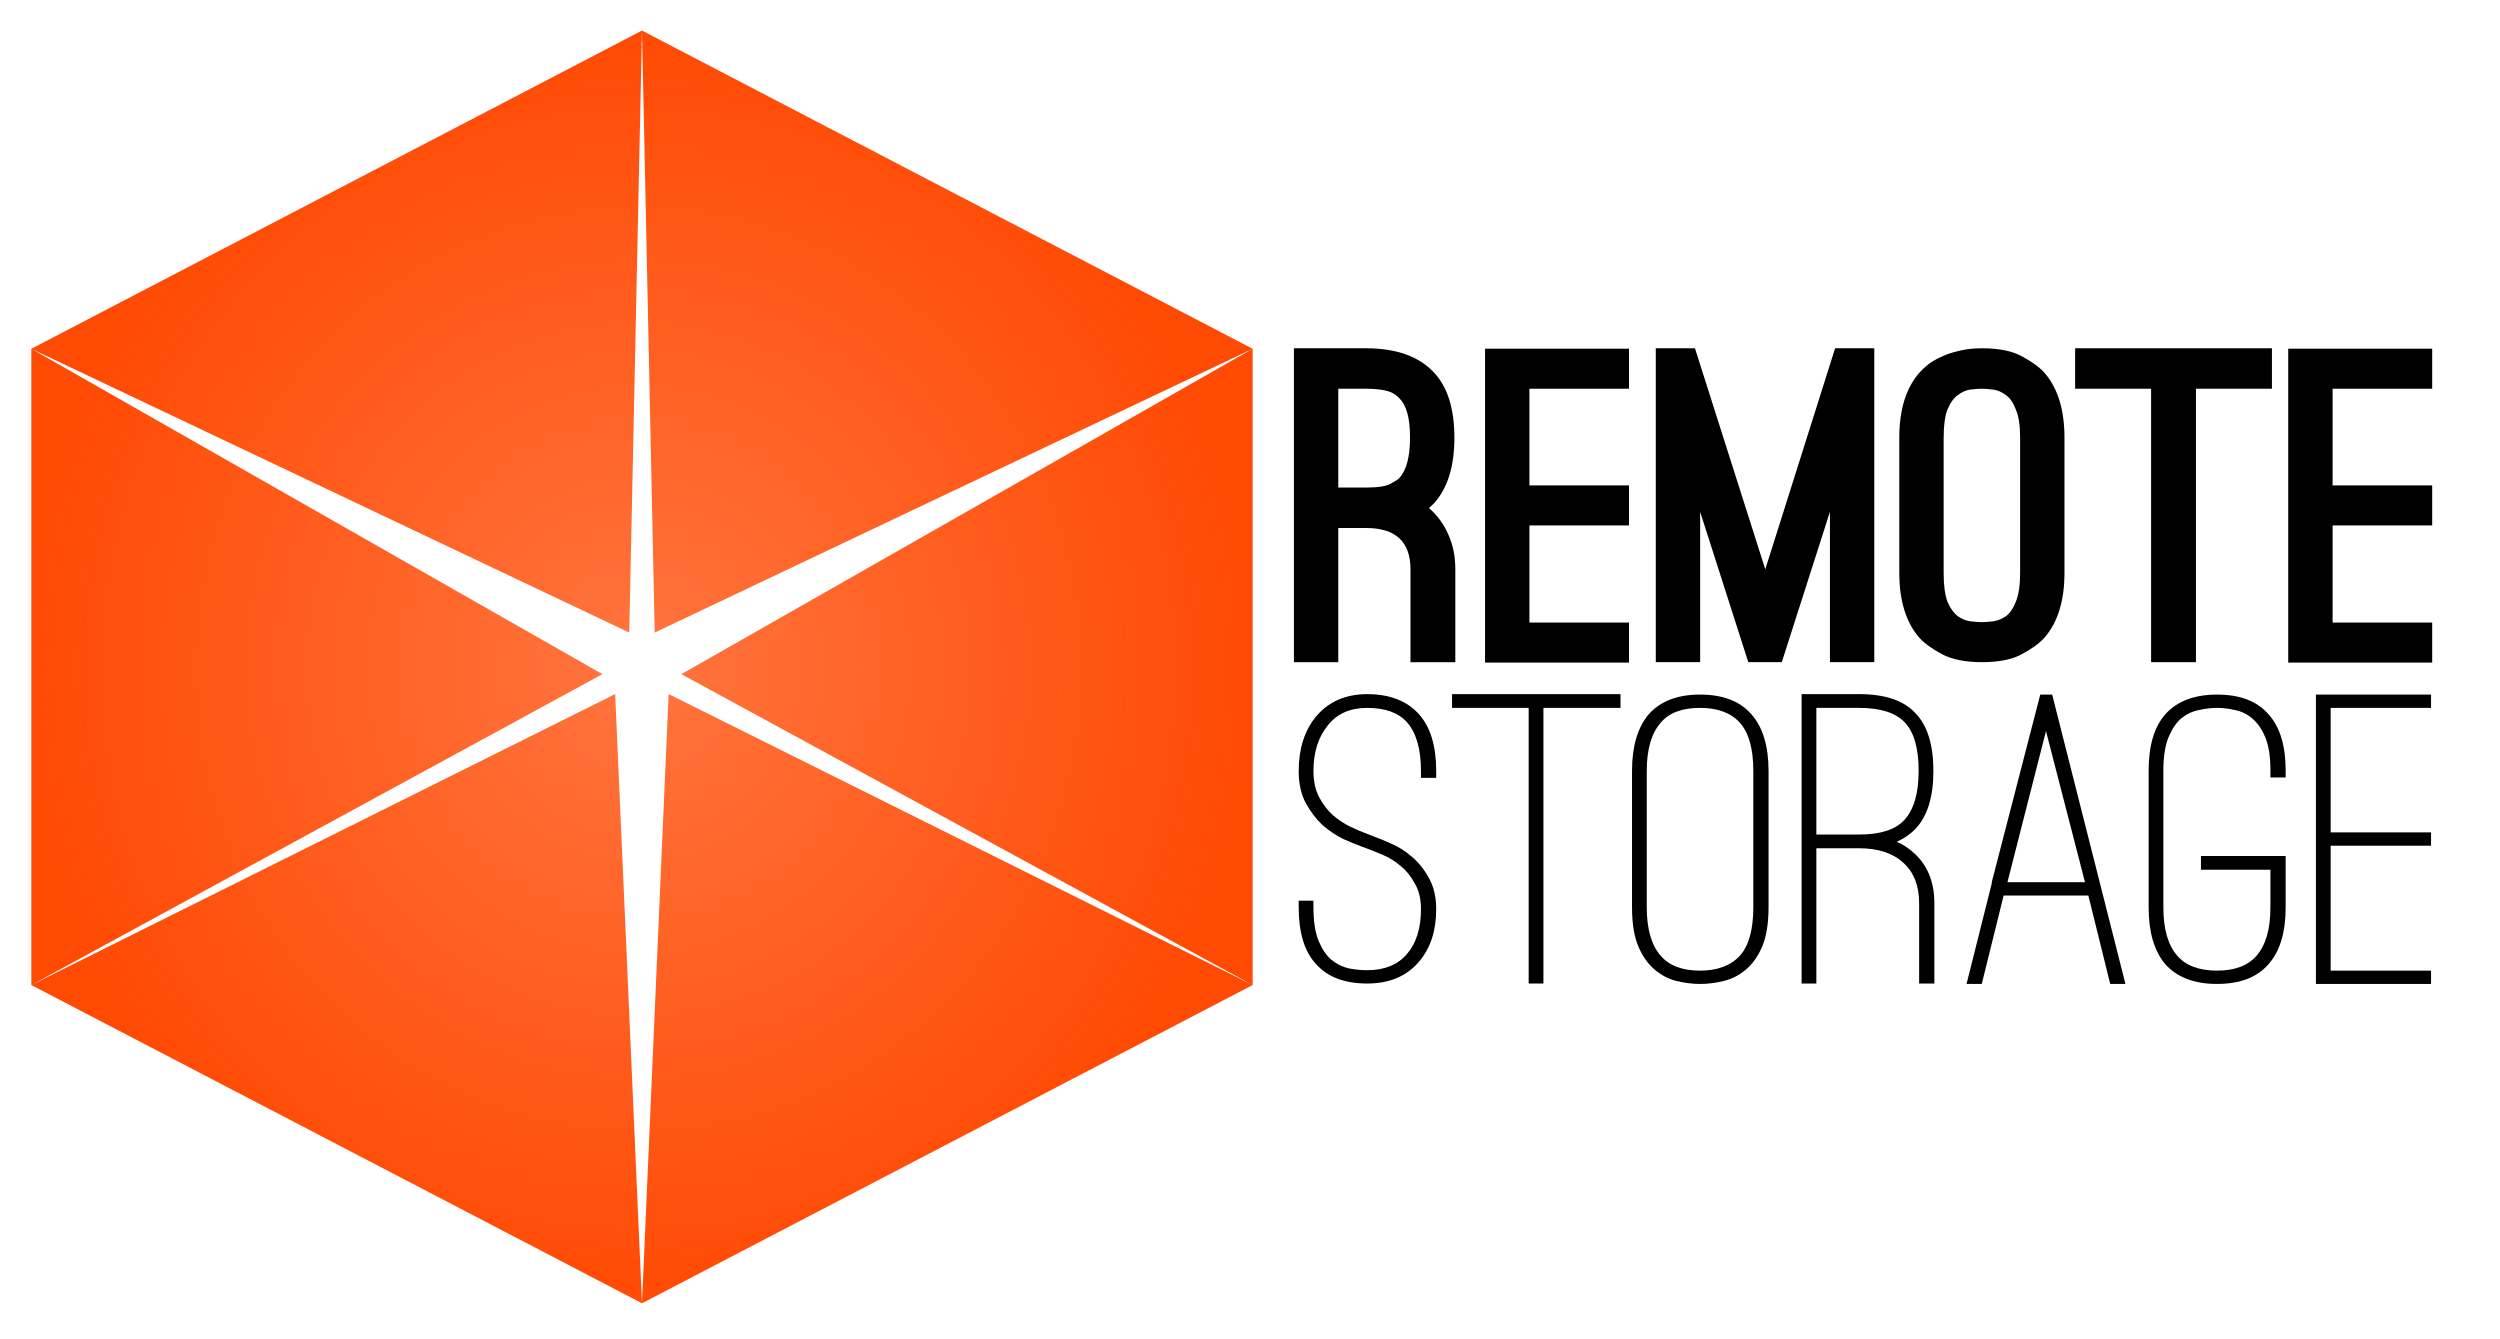 <?xml version="1.0" encoding="UTF-8" standalone="no"?>
<!-- Created with Inkscape (http://www.inkscape.org/) -->

<svg
   xmlns:dc="http://purl.org/dc/elements/1.1/"
   xmlns:cc="http://creativecommons.org/ns#"
   xmlns:rdf="http://www.w3.org/1999/02/22-rdf-syntax-ns#"
   xmlns:svg="http://www.w3.org/2000/svg"
   xmlns="http://www.w3.org/2000/svg"
   xmlns:xlink="http://www.w3.org/1999/xlink"
   xmlns:sodipodi="http://sodipodi.sourceforge.net/DTD/sodipodi-0.dtd"
   xmlns:inkscape="http://www.inkscape.org/namespaces/inkscape"
   width="113.9"
   height="61"
   id="svg2"
   version="1.1"
   inkscape:version="0.48.4 r9939"
   sodipodi:docname="remotestoragejs_logo.svg"
   inkscape:export-filename="/home/user/remoteStorage.png"
   inkscape:export-xdpi="90"
   inkscape:export-ydpi="90">
  <defs
     id="defs4">
    <linearGradient
       id="linearGradient4033">
      <stop
         style="stop-color:#e221b7;stop-opacity:0.746;"
         offset="0"
         id="stop4035" />
      <stop
         style="stop-color:#e221b7;stop-opacity:1;"
         offset="1"
         id="stop4037" />
    </linearGradient>
    <linearGradient
       id="linearGradient4575">
      <stop
         id="stop4577"
         offset="0"
         style="stop-color:#000000;stop-opacity:0.738;" />
      <stop
         id="stop4579"
         offset="1"
         style="stop-color:#000000;stop-opacity:1;" />
    </linearGradient>
    <linearGradient
       id="linearGradient4084">
      <stop
         style="stop-color:#75dd26;stop-opacity:0.831;"
         offset="0"
         id="stop4086" />
      <stop
         style="stop-color:#75dd26;stop-opacity:1;"
         offset="1"
         id="stop4088" />
    </linearGradient>
    <linearGradient
       id="linearGradient4044">
      <stop
         id="stop4046"
         offset="0"
         style="stop-color:#219be2;stop-opacity:0.831;" />
      <stop
         id="stop4048"
         offset="1"
         style="stop-color:#219be2;stop-opacity:1;" />
    </linearGradient>
    <linearGradient
       id="linearGradient3833">
      <stop
         style="stop-color:#ff9100;stop-opacity:1;"
         offset="0"
         id="stop3835" />
      <stop
         style="stop-color:#c46f00;stop-opacity:1;"
         offset="1"
         id="stop3837" />
    </linearGradient>
    <inkscape:perspective
       sodipodi:type="inkscape:persp3d"
       inkscape:vp_x="0 : 526.18109 : 1"
       inkscape:vp_y="0 : 1000 : 0"
       inkscape:vp_z="744.09448 : 526.18109 : 1"
       inkscape:persp3d-origin="372.04724 : 350.78739 : 1"
       id="perspective2985" />
    <linearGradient
       id="linearGradient3833-1">
      <stop
         style="stop-color:#ff9100;stop-opacity:1;"
         offset="0"
         id="stop3835-7" />
      <stop
         style="stop-color:#c46f00;stop-opacity:1;"
         offset="1"
         id="stop3837-7" />
    </linearGradient>
    <linearGradient
       y2="0"
       x2="128"
       y1="128"
       x1="128"
       gradientUnits="userSpaceOnUse"
       id="linearGradient3890"
       xlink:href="#linearGradient3833-1"
       inkscape:collect="always" />
    <linearGradient
       inkscape:collect="always"
       xlink:href="#linearGradient3833-1-4"
       id="linearGradient3839-0-2"
       x1="128"
       y1="128"
       x2="128"
       y2="0"
       gradientUnits="userSpaceOnUse" />
    <linearGradient
       id="linearGradient3833-1-4">
      <stop
         style="stop-color:#ff4a04;stop-opacity:0.762;"
         offset="0"
         id="stop3835-7-8" />
      <stop
         style="stop-color:#ff4a04;stop-opacity:1;"
         offset="1"
         id="stop3837-7-0" />
    </linearGradient>
    <linearGradient
       inkscape:collect="always"
       xlink:href="#linearGradient3833-1-7"
       id="linearGradient3839-0-8"
       x1="139.636"
       y1="112"
       x2="139.636"
       y2="32"
       gradientUnits="userSpaceOnUse"
       gradientTransform="matrix(0.688,0,0,1,32,796.362)" />
    <linearGradient
       id="linearGradient3833-1-7">
      <stop
         style="stop-color:#ff9100;stop-opacity:1;"
         offset="0"
         id="stop3835-7-3" />
      <stop
         style="stop-color:#c46f00;stop-opacity:1;"
         offset="1"
         id="stop3837-7-2" />
    </linearGradient>
    <linearGradient
       inkscape:collect="always"
       xlink:href="#linearGradient3833-1-4-2"
       id="linearGradient3839-0-3"
       x1="139.636"
       y1="128"
       x2="139.636"
       y2="1.1368684e-13"
       gradientUnits="userSpaceOnUse"
       gradientTransform="matrix(0.688,0,0,1,32,796.362)" />
    <linearGradient
       id="linearGradient3833-1-4-2">
      <stop
         style="stop-color:#ff9304;stop-opacity:0.831;"
         offset="0"
         id="stop3835-7-8-1" />
      <stop
         style="stop-color:#ff9304;stop-opacity:1;"
         offset="1"
         id="stop3837-7-0-0" />
    </linearGradient>
    <linearGradient
       y2="-0.995"
       x2="140.472"
       y1="128"
       x1="139.636"
       gradientTransform="matrix(-0.344,-0.595,0.866,-0.5,65.149,1071.501)"
       gradientUnits="userSpaceOnUse"
       id="linearGradient4025-5"
       xlink:href="#linearGradient4044-3"
       inkscape:collect="always" />
    <linearGradient
       id="linearGradient4044-3">
      <stop
         id="stop4046-4"
         offset="0"
         style="stop-color:#048bff;stop-opacity:0.831;" />
      <stop
         id="stop4048-7"
         offset="1"
         style="stop-color:#048bff;stop-opacity:1;" />
    </linearGradient>
    <linearGradient
       inkscape:collect="always"
       xlink:href="#linearGradient3833-1-4-5"
       id="linearGradient3839-0-89"
       x1="139.636"
       y1="128"
       x2="139.636"
       y2="1.1368684e-13"
       gradientUnits="userSpaceOnUse"
       gradientTransform="matrix(0.688,0,0,1,32,796.362)" />
    <linearGradient
       id="linearGradient3833-1-4-5">
      <stop
         style="stop-color:#ff4a04;stop-opacity:0.831;"
         offset="0"
         id="stop3835-7-8-2" />
      <stop
         style="stop-color:#ff4a04;stop-opacity:1;"
         offset="1"
         id="stop3837-7-0-2" />
    </linearGradient>
    <linearGradient
       id="linearGradient4044-9">
      <stop
         id="stop4046-3"
         offset="0"
         style="stop-color:#219be2;stop-opacity:0.831;" />
      <stop
         id="stop4048-8"
         offset="1"
         style="stop-color:#219be2;stop-opacity:1;" />
    </linearGradient>
    <linearGradient
       id="linearGradient4084-7">
      <stop
         style="stop-color:#75dd26;stop-opacity:0.831;"
         offset="0"
         id="stop4086-6" />
      <stop
         style="stop-color:#75dd26;stop-opacity:1;"
         offset="1"
         id="stop4088-5" />
    </linearGradient>
    <linearGradient
       inkscape:collect="always"
       xlink:href="#linearGradient3833-1-4-5"
       id="linearGradient4159"
       gradientUnits="userSpaceOnUse"
       gradientTransform="matrix(-0.688,0,0,-1,224,1020.362)"
       x1="139.636"
       y1="128"
       x2="139.636"
       y2="1.1368684e-13" />
    <linearGradient
       inkscape:collect="always"
       xlink:href="#linearGradient4044-9"
       id="linearGradient4161"
       gradientUnits="userSpaceOnUse"
       gradientTransform="matrix(0.344,0.595,-0.866,0.5,190.851,745.224)"
       x1="139.636"
       y1="128"
       x2="140.472"
       y2="-0.995" />
    <linearGradient
       inkscape:collect="always"
       xlink:href="#linearGradient4084-7"
       id="linearGradient4163"
       gradientUnits="userSpaceOnUse"
       gradientTransform="matrix(-0.344,0.595,0.866,0.5,65.149,745.224)"
       x1="139.636"
       y1="128"
       x2="140.472"
       y2="-0.995" />
    <linearGradient
       inkscape:collect="always"
       xlink:href="#linearGradient3833-1-4"
       id="linearGradient4170"
       gradientUnits="userSpaceOnUse"
       gradientTransform="matrix(0.688,0,0,1,32,796.362)"
       x1="139.636"
       y1="128"
       x2="139.636"
       y2="1.1368684e-13" />
    <linearGradient
       inkscape:collect="always"
       xlink:href="#linearGradient4044"
       id="linearGradient4172"
       gradientUnits="userSpaceOnUse"
       gradientTransform="matrix(-0.344,-0.595,0.866,-0.5,65.149,1071.501)"
       x1="139.636"
       y1="128"
       x2="140.472"
       y2="-0.995" />
    <linearGradient
       inkscape:collect="always"
       xlink:href="#linearGradient4084"
       id="linearGradient4174"
       gradientUnits="userSpaceOnUse"
       gradientTransform="matrix(0.344,-0.595,-0.866,-0.5,190.851,1071.501)"
       x1="139.636"
       y1="128"
       x2="140.472"
       y2="-0.995" />
    <linearGradient
       id="linearGradient3833-1-4-4">
      <stop
         style="stop-color:#ff4a04;stop-opacity:0.831;"
         offset="0"
         id="stop3835-7-8-5" />
      <stop
         style="stop-color:#ff4a04;stop-opacity:1;"
         offset="1"
         id="stop3837-7-0-7" />
    </linearGradient>
    <linearGradient
       id="linearGradient4044-2">
      <stop
         id="stop4046-7"
         offset="0"
         style="stop-color:#219be2;stop-opacity:0.831;" />
      <stop
         id="stop4048-4"
         offset="1"
         style="stop-color:#219be2;stop-opacity:1;" />
    </linearGradient>
    <linearGradient
       inkscape:collect="always"
       xlink:href="#linearGradient4084-6"
       id="linearGradient4174-2"
       gradientUnits="userSpaceOnUse"
       gradientTransform="matrix(0.344,-0.595,-0.866,-0.5,190.851,1071.501)"
       x1="139.636"
       y1="128"
       x2="140.472"
       y2="-0.995" />
    <linearGradient
       id="linearGradient4084-6">
      <stop
         style="stop-color:#75dd26;stop-opacity:0.831;"
         offset="0"
         id="stop4086-0" />
      <stop
         style="stop-color:#75dd26;stop-opacity:1;"
         offset="1"
         id="stop4088-9" />
    </linearGradient>
    <linearGradient
       inkscape:collect="always"
       xlink:href="#linearGradient3833-1-4-4-5"
       id="linearGradient4253-9"
       gradientUnits="userSpaceOnUse"
       gradientTransform="matrix(0.688,0,0,1,176,828.362)"
       x1="139.636"
       y1="128"
       x2="139.636"
       y2="1.1368684e-13" />
    <linearGradient
       id="linearGradient3833-1-4-4-5">
      <stop
         style="stop-color:#ff4a04;stop-opacity:0.831;"
         offset="0"
         id="stop3835-7-8-5-2" />
      <stop
         style="stop-color:#ff4a04;stop-opacity:1;"
         offset="1"
         id="stop3837-7-0-7-4" />
    </linearGradient>
    <linearGradient
       inkscape:collect="always"
       xlink:href="#linearGradient4044-2-9"
       id="linearGradient4255-7"
       gradientUnits="userSpaceOnUse"
       gradientTransform="matrix(-0.344,-0.595,0.866,-0.5,209.149,1103.501)"
       x1="139.636"
       y1="128"
       x2="140.472"
       y2="-0.995" />
    <linearGradient
       id="linearGradient4044-2-9">
      <stop
         id="stop4046-7-7"
         offset="0"
         style="stop-color:#219be2;stop-opacity:0.831;" />
      <stop
         id="stop4048-4-5"
         offset="1"
         style="stop-color:#219be2;stop-opacity:1;" />
    </linearGradient>
    <linearGradient
       inkscape:collect="always"
       xlink:href="#linearGradient4084-6-5"
       id="linearGradient4257-4"
       gradientUnits="userSpaceOnUse"
       gradientTransform="matrix(0.344,-0.595,-0.866,-0.5,334.851,1103.501)"
       x1="139.636"
       y1="128"
       x2="140.472"
       y2="-0.995" />
    <linearGradient
       id="linearGradient4084-6-5">
      <stop
         style="stop-color:#75dd26;stop-opacity:0.831;"
         offset="0"
         id="stop4086-0-9" />
      <stop
         style="stop-color:#75dd26;stop-opacity:1;"
         offset="1"
         id="stop4088-9-3" />
    </linearGradient>
    <linearGradient
       y2="-0.995"
       x2="140.472"
       y1="128"
       x1="139.636"
       gradientTransform="matrix(0.344,-0.595,-0.866,-0.5,334.851,1103.501)"
       gradientUnits="userSpaceOnUse"
       id="linearGradient4317"
       xlink:href="#linearGradient4084-6-5"
       inkscape:collect="always" />
    <linearGradient
       inkscape:collect="always"
       xlink:href="#linearGradient3833-1-4-4"
       id="linearGradient4358"
       gradientUnits="userSpaceOnUse"
       gradientTransform="matrix(0.688,0,0,1,176,828.362)"
       x1="139.636"
       y1="128"
       x2="139.636"
       y2="1.1368684e-13" />
    <linearGradient
       inkscape:collect="always"
       xlink:href="#linearGradient4044-2"
       id="linearGradient4360"
       gradientUnits="userSpaceOnUse"
       gradientTransform="matrix(-0.344,-0.595,0.866,-0.5,209.149,1103.501)"
       x1="139.636"
       y1="128"
       x2="140.472"
       y2="-0.995" />
    <linearGradient
       inkscape:collect="always"
       xlink:href="#linearGradient4084-6"
       id="linearGradient4362"
       gradientUnits="userSpaceOnUse"
       gradientTransform="matrix(0.344,-0.595,-0.866,-0.5,334.851,1103.501)"
       x1="139.636"
       y1="128"
       x2="140.472"
       y2="-0.995" />
    <linearGradient
       inkscape:collect="always"
       xlink:href="#linearGradient3833-1-4-4-6"
       id="linearGradient4358-7"
       gradientUnits="userSpaceOnUse"
       gradientTransform="matrix(0.688,0,0,1,176,828.362)"
       x1="139.636"
       y1="128"
       x2="139.636"
       y2="1.1368684e-13" />
    <linearGradient
       id="linearGradient3833-1-4-4-6">
      <stop
         style="stop-color:#ff4a04;stop-opacity:0.831;"
         offset="0"
         id="stop3835-7-8-5-9" />
      <stop
         style="stop-color:#ff4a04;stop-opacity:1;"
         offset="1"
         id="stop3837-7-0-7-0" />
    </linearGradient>
    <linearGradient
       inkscape:collect="always"
       xlink:href="#linearGradient4044-2-8"
       id="linearGradient4360-4"
       gradientUnits="userSpaceOnUse"
       gradientTransform="matrix(-0.344,-0.595,0.866,-0.5,209.149,1103.501)"
       x1="139.636"
       y1="128"
       x2="140.472"
       y2="-0.995" />
    <linearGradient
       id="linearGradient4044-2-8">
      <stop
         id="stop4046-7-3"
         offset="0"
         style="stop-color:#219be2;stop-opacity:0.831;" />
      <stop
         id="stop4048-4-6"
         offset="1"
         style="stop-color:#219be2;stop-opacity:1;" />
    </linearGradient>
    <linearGradient
       inkscape:collect="always"
       xlink:href="#linearGradient4084-6-6"
       id="linearGradient4362-4"
       gradientUnits="userSpaceOnUse"
       gradientTransform="matrix(0.344,-0.595,-0.866,-0.5,334.851,1103.501)"
       x1="139.636"
       y1="128"
       x2="140.472"
       y2="-0.995" />
    <linearGradient
       id="linearGradient4084-6-6">
      <stop
         style="stop-color:#75dd26;stop-opacity:0.831;"
         offset="0"
         id="stop4086-0-0" />
      <stop
         style="stop-color:#75dd26;stop-opacity:1;"
         offset="1"
         id="stop4088-9-8" />
    </linearGradient>
    <linearGradient
       inkscape:collect="always"
       xlink:href="#linearGradient3833-1-4-4-5-9"
       id="linearGradient4253-9-6"
       gradientUnits="userSpaceOnUse"
       gradientTransform="matrix(0.688,0,0,1,176,828.362)"
       x1="139.636"
       y1="128"
       x2="139.636"
       y2="1.1368684e-13" />
    <linearGradient
       id="linearGradient3833-1-4-4-5-9">
      <stop
         style="stop-color:#ff4a04;stop-opacity:0.831;"
         offset="0"
         id="stop3835-7-8-5-2-7" />
      <stop
         style="stop-color:#ff4a04;stop-opacity:1;"
         offset="1"
         id="stop3837-7-0-7-4-3" />
    </linearGradient>
    <linearGradient
       inkscape:collect="always"
       xlink:href="#linearGradient4044-2-9-3"
       id="linearGradient4255-7-1"
       gradientUnits="userSpaceOnUse"
       gradientTransform="matrix(-0.344,-0.595,0.866,-0.5,209.149,1103.501)"
       x1="139.636"
       y1="128"
       x2="140.472"
       y2="-0.995" />
    <linearGradient
       id="linearGradient4044-2-9-3">
      <stop
         id="stop4046-7-7-5"
         offset="0"
         style="stop-color:#219be2;stop-opacity:0.831;" />
      <stop
         id="stop4048-4-5-3"
         offset="1"
         style="stop-color:#219be2;stop-opacity:1;" />
    </linearGradient>
    <linearGradient
       y2="-0.995"
       x2="140.472"
       y1="128"
       x1="139.636"
       gradientTransform="matrix(0.344,-0.595,-0.866,-0.5,334.851,1103.501)"
       gradientUnits="userSpaceOnUse"
       id="linearGradient4317-8"
       xlink:href="#linearGradient4084-6-5-5"
       inkscape:collect="always" />
    <linearGradient
       id="linearGradient4084-6-5-5">
      <stop
         style="stop-color:#75dd26;stop-opacity:0.831;"
         offset="0"
         id="stop4086-0-9-6" />
      <stop
         style="stop-color:#75dd26;stop-opacity:1;"
         offset="1"
         id="stop4088-9-3-3" />
    </linearGradient>
    <linearGradient
       y2="-0.995"
       x2="140.472"
       y1="128"
       x1="139.636"
       gradientTransform="matrix(0.344,-0.595,-0.866,-0.5,334.851,1103.501)"
       gradientUnits="userSpaceOnUse"
       id="linearGradient4434"
       xlink:href="#linearGradient4084-6-5-5"
       inkscape:collect="always" />
    <linearGradient
       inkscape:collect="always"
       xlink:href="#linearGradient4084-6-6"
       id="linearGradient4508"
       gradientUnits="userSpaceOnUse"
       gradientTransform="matrix(0.344,-0.595,-0.866,-0.5,702.851,1071.501)"
       x1="139.636"
       y1="128"
       x2="140.472"
       y2="-0.995" />
    <linearGradient
       inkscape:collect="always"
       xlink:href="#linearGradient4044-2-8"
       id="linearGradient4511"
       gradientUnits="userSpaceOnUse"
       gradientTransform="matrix(-0.344,-0.595,0.866,-0.5,577.149,1071.501)"
       x1="139.636"
       y1="128"
       x2="140.472"
       y2="-0.995" />
    <linearGradient
       inkscape:collect="always"
       xlink:href="#linearGradient3833-1-4-4-6"
       id="linearGradient4514"
       gradientUnits="userSpaceOnUse"
       gradientTransform="matrix(0.688,0,0,1,544,-6e-5)"
       x1="139.636"
       y1="128"
       x2="139.636"
       y2="1.1368684e-13" />
    <linearGradient
       inkscape:collect="always"
       xlink:href="#linearGradient3833-1-4-4-6"
       id="linearGradient4517"
       gradientUnits="userSpaceOnUse"
       gradientTransform="matrix(0.688,0,0,1,584,796.362)"
       x1="139.636"
       y1="128"
       x2="139.636"
       y2="1.1368684e-13" />
    <linearGradient
       inkscape:collect="always"
       xlink:href="#linearGradient4084-6-5-5"
       id="linearGradient4520"
       gradientUnits="userSpaceOnUse"
       gradientTransform="matrix(-0.344,0.595,0.866,0.5,577.149,777.224)"
       x1="139.636"
       y1="128"
       x2="140.472"
       y2="-0.995" />
    <linearGradient
       inkscape:collect="always"
       xlink:href="#linearGradient4044-2-9-3"
       id="linearGradient4523"
       gradientUnits="userSpaceOnUse"
       gradientTransform="matrix(0.344,0.595,-0.866,0.5,702.851,777.224)"
       x1="139.636"
       y1="128"
       x2="140.472"
       y2="-0.995" />
    <linearGradient
       inkscape:collect="always"
       xlink:href="#linearGradient3833-1-4-4-5-9"
       id="linearGradient4526"
       gradientUnits="userSpaceOnUse"
       gradientTransform="matrix(-0.688,0,0,-1,736,256)"
       x1="139.636"
       y1="128"
       x2="139.636"
       y2="1.1368684e-13" />
    <linearGradient
       inkscape:collect="always"
       xlink:href="#linearGradient3833-1-4-4-5-9"
       id="linearGradient4529"
       gradientUnits="userSpaceOnUse"
       gradientTransform="matrix(-0.688,0,0,-1,776,1052.362)"
       x1="139.636"
       y1="128"
       x2="139.636"
       y2="1.1368684e-13" />
    <linearGradient
       inkscape:collect="always"
       xlink:href="#linearGradient3833-1-4-4-6"
       id="linearGradient4532"
       gradientUnits="userSpaceOnUse"
       gradientTransform="matrix(0.688,0,0,1,564,796.362)"
       x1="139.636"
       y1="128"
       x2="139.636"
       y2="1.1368684e-13" />
    <linearGradient
       inkscape:collect="always"
       xlink:href="#linearGradient3833-1-4-4-5-9"
       id="linearGradient4534"
       gradientUnits="userSpaceOnUse"
       gradientTransform="matrix(-0.688,0,0,-1,756,256)"
       x1="139.636"
       y1="128"
       x2="139.636"
       y2="1.1368684e-13" />
    <radialGradient
       inkscape:collect="always"
       xlink:href="#linearGradient3833-1-4-4-5-9"
       id="radialGradient4539"
       cx="660"
       cy="128"
       fx="660"
       fy="128"
       r="112"
       gradientTransform="matrix(1,0,0,1.143,60,710.077)"
       gradientUnits="userSpaceOnUse" />
    <radialGradient
       inkscape:collect="always"
       xlink:href="#linearGradient3833-1-4-4-5-9-8"
       id="radialGradient4539-7"
       cx="660"
       cy="128"
       fx="660"
       fy="128"
       r="112"
       gradientTransform="matrix(1,0,0,1.143,-20,778.076)"
       gradientUnits="userSpaceOnUse" />
    <linearGradient
       id="linearGradient3833-1-4-4-5-9-8">
      <stop
         style="stop-color:#ff4a04;stop-opacity:0.831;"
         offset="0"
         id="stop3835-7-8-5-2-7-9" />
      <stop
         style="stop-color:#ff4a04;stop-opacity:1;"
         offset="1"
         id="stop3837-7-0-7-4-3-8" />
    </linearGradient>
    <radialGradient
       r="112"
       fy="128"
       fx="660"
       cy="128"
       cx="660"
       gradientTransform="matrix(1,0,0,1.143,16,330.077)"
       gradientUnits="userSpaceOnUse"
       id="radialGradient4556"
       xlink:href="#linearGradient4575"
       inkscape:collect="always" />
    <radialGradient
       inkscape:collect="always"
       xlink:href="#linearGradient3833-1-4-4-5-9-1"
       id="radialGradient4539-0"
       cx="660"
       cy="128"
       fx="660"
       fy="128"
       r="112"
       gradientTransform="matrix(1,0,0,1.143,-20,778.076)"
       gradientUnits="userSpaceOnUse" />
    <linearGradient
       id="linearGradient3833-1-4-4-5-9-1">
      <stop
         style="stop-color:#ff4a04;stop-opacity:0.831;"
         offset="0"
         id="stop3835-7-8-5-2-7-6" />
      <stop
         style="stop-color:#ff4a04;stop-opacity:1;"
         offset="1"
         id="stop3837-7-0-7-4-3-0" />
    </linearGradient>
    <radialGradient
       r="112"
       fy="128"
       fx="660"
       cy="128"
       cx="660"
       gradientTransform="matrix(0.125,0,0,0.143,797.5,678.077)"
       gradientUnits="userSpaceOnUse"
       id="radialGradient4556-3"
       xlink:href="#linearGradient4575-2"
       inkscape:collect="always" />
    <linearGradient
       id="linearGradient4575-2">
      <stop
         id="stop4577-6"
         offset="0"
         style="stop-color:#818181;stop-opacity:0.831;" />
      <stop
         id="stop4579-4"
         offset="1"
         style="stop-color:#707070;stop-opacity:1;" />
    </linearGradient>
    <radialGradient
       r="112"
       fy="128"
       fx="660"
       cy="128"
       cx="660"
       gradientTransform="matrix(0.125,0,0,0.143,733.5,678.077)"
       gradientUnits="userSpaceOnUse"
       id="radialGradient4601"
       xlink:href="#linearGradient3833-1-4-4-5-9-1"
       inkscape:collect="always" />
    <radialGradient
       r="112"
       fy="128"
       fx="660"
       cy="128"
       cx="660"
       gradientTransform="matrix(1,0,0,1.143,236,778.076)"
       gradientUnits="userSpaceOnUse"
       id="radialGradient4556-5"
       xlink:href="#linearGradient4575-3"
       inkscape:collect="always" />
    <linearGradient
       id="linearGradient4575-3">
      <stop
         id="stop4577-9"
         offset="0"
         style="stop-color:#818181;stop-opacity:0.831;" />
      <stop
         id="stop4579-8"
         offset="1"
         style="stop-color:#707070;stop-opacity:1;" />
    </linearGradient>
    <radialGradient
       r="112"
       fy="128"
       fx="660"
       cy="128"
       cx="660"
       gradientTransform="matrix(0.125,0,0,0.143,829.5,678.077)"
       gradientUnits="userSpaceOnUse"
       id="radialGradient4645"
       xlink:href="#linearGradient4575-3"
       inkscape:collect="always" />
    <radialGradient
       r="112"
       fy="128"
       fx="660"
       cy="128"
       cx="660"
       gradientTransform="matrix(1,0,0,1.143,236,778.076)"
       gradientUnits="userSpaceOnUse"
       id="radialGradient4556-8"
       xlink:href="#linearGradient4575-1"
       inkscape:collect="always" />
    <linearGradient
       id="linearGradient4575-1">
      <stop
         id="stop4577-2"
         offset="0"
         style="stop-color:#000000;stop-opacity:0.738;" />
      <stop
         id="stop4579-2"
         offset="1"
         style="stop-color:#000000;stop-opacity:1;" />
    </linearGradient>
    <linearGradient
       inkscape:collect="always"
       xlink:href="#linearGradient3833-1-4"
       id="linearGradient4017"
       gradientUnits="userSpaceOnUse"
       gradientTransform="matrix(0.688,0,0,1,32,796.362)"
       x1="139.636"
       y1="128"
       x2="139.636"
       y2="1.1368684e-13" />
    <linearGradient
       inkscape:collect="always"
       xlink:href="#linearGradient4044"
       id="linearGradient4019"
       gradientUnits="userSpaceOnUse"
       gradientTransform="matrix(-0.344,-0.595,0.866,-0.5,65.149,1071.501)"
       x1="139.636"
       y1="128"
       x2="140.472"
       y2="-0.995" />
    <linearGradient
       inkscape:collect="always"
       xlink:href="#linearGradient4084"
       id="linearGradient4021"
       gradientUnits="userSpaceOnUse"
       gradientTransform="matrix(0.344,-0.595,-0.866,-0.5,190.851,1071.501)"
       x1="139.636"
       y1="128"
       x2="140.472"
       y2="-0.995" />
    <linearGradient
       inkscape:collect="always"
       xlink:href="#linearGradient3833-1-4-4-59"
       id="linearGradient4358-3"
       gradientUnits="userSpaceOnUse"
       gradientTransform="matrix(0.688,0,0,1,176,828.362)"
       x1="139.636"
       y1="128"
       x2="139.636"
       y2="1.1368684e-13" />
    <linearGradient
       id="linearGradient3833-1-4-4-59">
      <stop
         style="stop-color:#ff4a04;stop-opacity:0.831;"
         offset="0"
         id="stop3835-7-8-5-6" />
      <stop
         style="stop-color:#ff4a04;stop-opacity:1;"
         offset="1"
         id="stop3837-7-0-7-5" />
    </linearGradient>
    <linearGradient
       inkscape:collect="always"
       xlink:href="#linearGradient4044-2-3"
       id="linearGradient4360-6"
       gradientUnits="userSpaceOnUse"
       gradientTransform="matrix(-0.344,-0.595,0.866,-0.5,209.149,1103.501)"
       x1="139.636"
       y1="128"
       x2="140.472"
       y2="-0.995" />
    <linearGradient
       id="linearGradient4044-2-3">
      <stop
         id="stop4046-7-0"
         offset="0"
         style="stop-color:#219be2;stop-opacity:0.831;" />
      <stop
         id="stop4048-4-2"
         offset="1"
         style="stop-color:#219be2;stop-opacity:1;" />
    </linearGradient>
    <linearGradient
       inkscape:collect="always"
       xlink:href="#linearGradient4084-6-7"
       id="linearGradient4362-0"
       gradientUnits="userSpaceOnUse"
       gradientTransform="matrix(0.344,-0.595,-0.866,-0.5,334.851,1103.501)"
       x1="139.636"
       y1="128"
       x2="140.472"
       y2="-0.995" />
    <linearGradient
       id="linearGradient4084-6-7">
      <stop
         style="stop-color:#75dd26;stop-opacity:0.831;"
         offset="0"
         id="stop4086-0-4" />
      <stop
         style="stop-color:#75dd26;stop-opacity:1;"
         offset="1"
         id="stop4088-9-7" />
    </linearGradient>
    <linearGradient
       inkscape:collect="always"
       xlink:href="#linearGradient3833-1-4-4-5-0"
       id="linearGradient4253-9-3"
       gradientUnits="userSpaceOnUse"
       gradientTransform="matrix(0.688,0,0,1,176,828.362)"
       x1="139.636"
       y1="128"
       x2="139.636"
       y2="1.1368684e-13" />
    <linearGradient
       id="linearGradient3833-1-4-4-5-0">
      <stop
         style="stop-color:#ff4a04;stop-opacity:0.831;"
         offset="0"
         id="stop3835-7-8-5-2-1" />
      <stop
         style="stop-color:#ff4a04;stop-opacity:1;"
         offset="1"
         id="stop3837-7-0-7-4-6" />
    </linearGradient>
    <linearGradient
       inkscape:collect="always"
       xlink:href="#linearGradient4044-2-9-5"
       id="linearGradient4255-7-7"
       gradientUnits="userSpaceOnUse"
       gradientTransform="matrix(-0.344,-0.595,0.866,-0.5,209.149,1103.501)"
       x1="139.636"
       y1="128"
       x2="140.472"
       y2="-0.995" />
    <linearGradient
       id="linearGradient4044-2-9-5">
      <stop
         id="stop4046-7-7-7"
         offset="0"
         style="stop-color:#219be2;stop-opacity:0.831;" />
      <stop
         id="stop4048-4-5-8"
         offset="1"
         style="stop-color:#219be2;stop-opacity:1;" />
    </linearGradient>
    <linearGradient
       y2="-0.995"
       x2="140.472"
       y1="128"
       x1="139.636"
       gradientTransform="matrix(0.344,-0.595,-0.866,-0.5,334.851,1103.501)"
       gradientUnits="userSpaceOnUse"
       id="linearGradient4317-89"
       xlink:href="#linearGradient4084-6-5-0"
       inkscape:collect="always" />
    <linearGradient
       id="linearGradient4084-6-5-0">
      <stop
         style="stop-color:#75dd26;stop-opacity:0.831;"
         offset="0"
         id="stop4086-0-9-7" />
      <stop
         style="stop-color:#75dd26;stop-opacity:1;"
         offset="1"
         id="stop4088-9-3-8" />
    </linearGradient>
    <linearGradient
       id="linearGradient3833-1-4-3">
      <stop
         style="stop-color:#ff4a04;stop-opacity:0.745;"
         offset="0"
         id="stop3835-7-8-10" />
      <stop
         style="stop-color:#ff4a04;stop-opacity:1;"
         offset="1"
         id="stop3837-7-0-3" />
    </linearGradient>
    <linearGradient
       id="linearGradient4044-7">
      <stop
         id="stop4046-32"
         offset="0"
         style="stop-color:#219be2;stop-opacity:0.745;" />
      <stop
         id="stop4048-2"
         offset="1"
         style="stop-color:#219be2;stop-opacity:1;" />
    </linearGradient>
    <linearGradient
       id="linearGradient4084-5">
      <stop
         style="stop-color:#75dd26;stop-opacity:0.745;"
         offset="0"
         id="stop4086-3" />
      <stop
         style="stop-color:#75dd26;stop-opacity:1;"
         offset="1"
         id="stop4088-3" />
    </linearGradient>
    <linearGradient
       id="linearGradient3833-1-4-5-2">
      <stop
         style="stop-color:#5904ff;stop-opacity:0.745;"
         offset="0"
         id="stop3835-7-8-2-8" />
      <stop
         style="stop-color:#5904ff;stop-opacity:1;"
         offset="1"
         id="stop3837-7-0-2-5" />
    </linearGradient>
    <linearGradient
       id="linearGradient4044-9-0">
      <stop
         id="stop4046-3-8"
         offset="0"
         style="stop-color:#219be2;stop-opacity:0.831;" />
      <stop
         id="stop4048-8-6"
         offset="1"
         style="stop-color:#219be2;stop-opacity:1;" />
    </linearGradient>
    <linearGradient
       inkscape:collect="always"
       xlink:href="#linearGradient4084-7-3"
       id="linearGradient4163-9"
       gradientUnits="userSpaceOnUse"
       gradientTransform="matrix(-0.344,0.595,0.866,0.5,65.149,745.224)"
       x1="139.636"
       y1="128"
       x2="140.472"
       y2="-0.995" />
    <linearGradient
       id="linearGradient4084-7-3">
      <stop
         style="stop-color:#d2dd26;stop-opacity:0.745;"
         offset="0"
         id="stop4086-6-3" />
      <stop
         style="stop-color:#d2dd26;stop-opacity:1;"
         offset="1"
         id="stop4088-5-7" />
    </linearGradient>
    <linearGradient
       inkscape:collect="always"
       xlink:href="#linearGradient4084-6-7"
       id="linearGradient4235"
       gradientUnits="userSpaceOnUse"
       gradientTransform="matrix(0.344,-0.595,-0.866,-0.5,526.851,1291.501)"
       x1="139.636"
       y1="128"
       x2="140.472"
       y2="-0.995" />
    <linearGradient
       inkscape:collect="always"
       xlink:href="#linearGradient4044-2-3"
       id="linearGradient4238"
       gradientUnits="userSpaceOnUse"
       gradientTransform="matrix(-0.344,-0.595,0.866,-0.5,401.149,1291.501)"
       x1="139.636"
       y1="128"
       x2="140.472"
       y2="-0.995" />
    <linearGradient
       inkscape:collect="always"
       xlink:href="#linearGradient3833-1-4-4-59"
       id="linearGradient4241"
       gradientUnits="userSpaceOnUse"
       gradientTransform="matrix(0.688,0,0,1,352,404)"
       x1="139.636"
       y1="128"
       x2="139.636"
       y2="1.1368684e-13" />
    <linearGradient
       inkscape:collect="always"
       xlink:href="#linearGradient3833-1-4-4-59"
       id="linearGradient4244"
       gradientUnits="userSpaceOnUse"
       gradientTransform="matrix(0.688,0,0,1,468,1016.362)"
       x1="139.636"
       y1="128"
       x2="139.636"
       y2="1.1368684e-13" />
    <linearGradient
       inkscape:collect="always"
       xlink:href="#linearGradient4084-6-5-0"
       id="linearGradient4247"
       gradientUnits="userSpaceOnUse"
       gradientTransform="matrix(-0.344,0.595,0.866,0.5,401.149,997.224)"
       x1="139.636"
       y1="128"
       x2="140.472"
       y2="-0.995" />
    <linearGradient
       inkscape:collect="always"
       xlink:href="#linearGradient4044-2-9-5"
       id="linearGradient4250"
       gradientUnits="userSpaceOnUse"
       gradientTransform="matrix(0.344,0.595,-0.866,0.5,526.851,997.224)"
       x1="139.636"
       y1="128"
       x2="140.472"
       y2="-0.995" />
    <linearGradient
       inkscape:collect="always"
       xlink:href="#linearGradient3833-1-4-4-5-0"
       id="linearGradient4253"
       gradientUnits="userSpaceOnUse"
       gradientTransform="matrix(-0.688,0,0,-1,544,660)"
       x1="139.636"
       y1="128"
       x2="139.636"
       y2="1.1368684e-13" />
    <linearGradient
       inkscape:collect="always"
       xlink:href="#linearGradient4084-6-5"
       id="linearGradient4257"
       gradientUnits="userSpaceOnUse"
       gradientTransform="matrix(-0.344,0.595,0.866,0.5,401.149,709.224)"
       x1="139.636"
       y1="128"
       x2="140.472"
       y2="-0.995" />
    <linearGradient
       inkscape:collect="always"
       xlink:href="#linearGradient4044-2-9"
       id="linearGradient4260"
       gradientUnits="userSpaceOnUse"
       gradientTransform="matrix(0.344,0.595,-0.866,0.5,526.851,709.224)"
       x1="139.636"
       y1="128"
       x2="140.472"
       y2="-0.995" />
    <linearGradient
       inkscape:collect="always"
       xlink:href="#linearGradient3833-1-4-4-5"
       id="linearGradient4263"
       gradientUnits="userSpaceOnUse"
       gradientTransform="matrix(-0.688,0,0,-1,560,984.362)"
       x1="139.636"
       y1="128"
       x2="139.636"
       y2="1.1368684e-13" />
    <radialGradient
       inkscape:collect="always"
       xlink:href="#linearGradient3833-1-4-52"
       id="radialGradient4387-7"
       cx="1046.531"
       cy="571.422"
       fx="1046.531"
       fy="571.422"
       r="96"
       gradientTransform="matrix(1.167,0,0,1.347,-244.953,86.505)"
       gradientUnits="userSpaceOnUse" />
    <linearGradient
       id="linearGradient3833-1-4-52">
      <stop
         style="stop-color:#ff4a04;stop-opacity:0.762;"
         offset="0"
         id="stop3835-7-8-7" />
      <stop
         style="stop-color:#ff4a04;stop-opacity:1;"
         offset="1"
         id="stop3837-7-0-4" />
    </linearGradient>
    <linearGradient
       id="linearGradient3833-1-4-33">
      <stop
         style="stop-color:#ff4a04;stop-opacity:0.762;"
         offset="0"
         id="stop3835-7-8-4" />
      <stop
         style="stop-color:#ff4a04;stop-opacity:1;"
         offset="1"
         id="stop3837-7-0-6" />
    </linearGradient>
    <radialGradient
       inkscape:collect="always"
       xlink:href="#linearGradient3833-1-4"
       id="radialGradient4520"
       gradientUnits="userSpaceOnUse"
       gradientTransform="matrix(1.167,0,0,1.347,-244.953,86.505)"
       cx="1046.531"
       cy="571.422"
       fx="1046.531"
       fy="571.422"
       r="96" />
    <radialGradient
       inkscape:collect="always"
       xlink:href="#linearGradient3833-1-4-33"
       id="radialGradient4522"
       gradientUnits="userSpaceOnUse"
       gradientTransform="matrix(1.167,0,0,1.347,139.047,-360.15)"
       cx="1046.531"
       cy="571.422"
       fx="1046.531"
       fy="571.422"
       r="96" />
    <radialGradient
       inkscape:collect="always"
       xlink:href="#linearGradient3833-1-4-52"
       id="radialGradient4524"
       gradientUnits="userSpaceOnUse"
       gradientTransform="matrix(0.144,0,0,0.167,907.102,897.127)"
       cx="1046.531"
       cy="571.422"
       fx="1046.531"
       fy="571.422"
       r="96" />
    <radialGradient
       inkscape:collect="always"
       xlink:href="#linearGradient3833-1-4-33"
       id="radialGradient4532"
       gradientUnits="userSpaceOnUse"
       gradientTransform="matrix(1.167,0,0,1.347,139.047,-360.15)"
       cx="1046.531"
       cy="571.422"
       fx="1046.531"
       fy="571.422"
       r="96" />
    <linearGradient
       inkscape:collect="always"
       xlink:href="#linearGradient4084-7-3"
       id="linearGradient3257"
       gradientUnits="userSpaceOnUse"
       gradientTransform="matrix(-0.344,0.595,0.866,0.5,145.149,997.224)"
       x1="139.636"
       y1="128"
       x2="140.472"
       y2="-0.995" />
    <linearGradient
       inkscape:collect="always"
       xlink:href="#linearGradient4033"
       id="linearGradient3260"
       gradientUnits="userSpaceOnUse"
       gradientTransform="matrix(0.344,0.595,-0.866,0.5,270.851,997.224)"
       x1="139.636"
       y1="128"
       x2="140.472"
       y2="-0.995" />
    <linearGradient
       inkscape:collect="always"
       xlink:href="#linearGradient3833-1-4-5-2"
       id="linearGradient3263"
       gradientUnits="userSpaceOnUse"
       gradientTransform="matrix(-0.688,0,0,-1,304,1272.362)"
       x1="139.636"
       y1="128"
       x2="139.636"
       y2="1.1368684e-13" />
    <linearGradient
       inkscape:collect="always"
       xlink:href="#linearGradient3833-1-4-3"
       id="linearGradient4058"
       gradientUnits="userSpaceOnUse"
       gradientTransform="matrix(0.688,0,0,1,-108,1016.362)"
       x1="139.636"
       y1="128"
       x2="139.636"
       y2="1.1368684e-13" />
    <linearGradient
       inkscape:collect="always"
       xlink:href="#linearGradient4044-7"
       id="linearGradient4060"
       gradientUnits="userSpaceOnUse"
       gradientTransform="matrix(-0.344,-0.595,0.866,-0.5,-74.851,1291.501)"
       x1="139.636"
       y1="128"
       x2="140.472"
       y2="-0.995" />
    <linearGradient
       inkscape:collect="always"
       xlink:href="#linearGradient4084-5"
       id="linearGradient4062"
       gradientUnits="userSpaceOnUse"
       gradientTransform="matrix(0.344,-0.595,-0.866,-0.5,50.851,1291.501)"
       x1="139.636"
       y1="128"
       x2="140.472"
       y2="-0.995" />
    <linearGradient
       inkscape:collect="always"
       xlink:href="#linearGradient4084-5"
       id="linearGradient4065"
       gradientUnits="userSpaceOnUse"
       gradientTransform="matrix(0.344,-0.595,-0.866,-0.5,270.851,1291.501)"
       x1="139.636"
       y1="128"
       x2="140.472"
       y2="-0.995" />
    <linearGradient
       inkscape:collect="always"
       xlink:href="#linearGradient4044-7"
       id="linearGradient4068"
       gradientUnits="userSpaceOnUse"
       gradientTransform="matrix(-0.344,-0.595,0.866,-0.5,145.149,1291.501)"
       x1="139.636"
       y1="128"
       x2="140.472"
       y2="-0.995" />
    <linearGradient
       inkscape:collect="always"
       xlink:href="#linearGradient3833-1-4-3"
       id="linearGradient4071"
       gradientUnits="userSpaceOnUse"
       gradientTransform="matrix(0.688,0,0,1,112,1016.362)"
       x1="139.636"
       y1="128"
       x2="139.636"
       y2="1.1368684e-13" />
    <radialGradient
       inkscape:collect="always"
       xlink:href="#linearGradient3833-1-4-20"
       id="radialGradient4520-4"
       gradientUnits="userSpaceOnUse"
       gradientTransform="matrix(1.167,0,0,1.347,-244.953,86.505)"
       cx="1046.531"
       cy="571.422"
       fx="1046.531"
       fy="571.422"
       r="96" />
    <linearGradient
       id="linearGradient3833-1-4-20">
      <stop
         style="stop-color:#ff4a04;stop-opacity:0.762;"
         offset="0"
         id="stop3835-7-8-9" />
      <stop
         style="stop-color:#ff4a04;stop-opacity:1;"
         offset="1"
         id="stop3837-7-0-77" />
    </linearGradient>
    <radialGradient
       r="96"
       fy="571.422"
       fx="1046.531"
       cy="571.422"
       cx="1046.531"
       gradientTransform="matrix(1.167,0,0,1.347,-244.953,86.505)"
       gradientUnits="userSpaceOnUse"
       id="radialGradient4208"
       xlink:href="#linearGradient3833-1-4-20"
       inkscape:collect="always" />
    <radialGradient
       inkscape:collect="always"
       xlink:href="#linearGradient3833-1-4"
       id="radialGradient3614"
       gradientUnits="userSpaceOnUse"
       gradientTransform="matrix(1.167,0,0,1.347,219.047,89.168)"
       cx="1046.531"
       cy="571.422"
       fx="1046.531"
       fy="571.422"
       r="96" />
    <radialGradient
       inkscape:collect="always"
       xlink:href="#linearGradient3833-1-4"
       id="radialGradient3625"
       gradientUnits="userSpaceOnUse"
       gradientTransform="matrix(1.167,0,0,1.347,219.047,89.168)"
       cx="1046.531"
       cy="571.422"
       fx="1046.531"
       fy="571.422"
       r="96" />
    <radialGradient
       inkscape:collect="always"
       xlink:href="#linearGradient3833-1-4"
       id="radialGradient3209"
       gradientUnits="userSpaceOnUse"
       gradientTransform="matrix(0.577,0,0,0.667,779.251,543.404)"
       cx="1046.531"
       cy="571.422"
       fx="1046.531"
       fy="571.422"
       r="96" />
  </defs>
  <sodipodi:namedview
     id="base"
     pagecolor="#ffffff"
     bordercolor="#666666"
     borderopacity="1.0"
     inkscape:pageopacity="0.0"
     inkscape:pageshadow="2"
     inkscape:zoom="2.0000001"
     inkscape:cx="237.07954"
     inkscape:cy="80.43613"
     inkscape:document-units="px"
     inkscape:current-layer="layer1"
     showgrid="true"
     inkscape:window-width="1366"
     inkscape:window-height="709"
     inkscape:window-x="0"
     inkscape:window-y="27"
     inkscape:window-maximized="1"
     fit-margin-top="0"
     fit-margin-left="0"
     fit-margin-right="0"
     fit-margin-bottom="0"
     inkscape:snap-page="true"
     inkscape:snap-nodes="true"
     gridtolerance="10"
     showborder="true">
    <inkscape:grid
       type="xygrid"
       id="grid3021"
       empspacing="4"
       visible="true"
       enabled="true"
       snapvisiblegridlinesonly="true"
       spacingx="16px"
       spacingy="16px"
       dotted="true" />
  </sodipodi:namedview>
  <g
     inkscape:label="Layer 1"
     inkscape:groupmode="layer"
     id="layer1"
     transform="translate(-1328,-927.352)">
    <g
       id="g3241"
       transform="matrix(0.502,0,0,0.453,662.771,539.005)">
      <g
         id="text4664"
         style="font-size:21.417px;font-style:normal;font-weight:normal;line-height:75%;letter-spacing:0px;word-spacing:0px;fill:#000000;fill-opacity:1;stroke:none;font-family:Sans">
        <path
           id="path3215"
           style="font-size:42.834px;font-variant:normal;font-weight:900;font-stretch:normal;line-height:75%;letter-spacing:-0.402px;font-family:Ostrich Sans;-inkscape-font-specification:Ostrich Sans Heavy"
           d="m 1454.84,908.369 c 0.771,0.742 1.356,1.628 1.756,2.656 0.428,1.028 0.642,2.199 0.642,3.512 l 0,9.338 -4.069,0 0,-9.338 c 0,-2.77 -1.342,-4.155 -4.026,-4.155 l -2.013,0 -0.514,0 0,13.493 -4.026,0 0,-31.569 6.554,0 c 2.713,4e-5 4.755,0.8 6.125,2.399 1.256,1.456 1.885,3.655 1.885,6.596 -10e-5,2.913 -0.628,5.126 -1.885,6.639 -0.057,0.057 -0.129,0.129 -0.214,0.214 -0.057,0.086 -0.129,0.157 -0.214,0.214 m -5.697,-2.056 c 1.085,10e-6 1.828,-0.128 2.227,-0.386 0.428,-0.257 0.7,-0.457 0.814,-0.6 0.628,-0.8 0.942,-2.142 0.942,-4.026 -10e-5,-1.057 -0.086,-1.899 -0.257,-2.527 -0.171,-0.657 -0.428,-1.157 -0.771,-1.499 -0.314,-0.371 -0.728,-0.614 -1.242,-0.728 -0.485,-0.114 -1.057,-0.171 -1.713,-0.171 l -2.527,0 0,9.937 0.514,0 2.013,0"
           inkscape:connector-curvature="0" />
        <path
           id="path3217"
           style="font-size:42.834px;font-variant:normal;font-weight:900;font-stretch:normal;line-height:75%;letter-spacing:-0.402px;font-family:Ostrich Sans;-inkscape-font-specification:Ostrich Sans Heavy"
           d="m 1473.001,896.375 -9.038,0 0,9.723 9.038,0 0,4.026 -9.038,0 0,9.766 9.038,0 0,4.026 -13.064,0 0,-31.569 13.064,0 0,4.026 0,0"
           inkscape:connector-curvature="0" />
        <path
           id="path3219"
           style="font-size:42.834px;font-variant:normal;font-weight:900;font-stretch:normal;line-height:75%;letter-spacing:-0.402px;font-family:Ostrich Sans;-inkscape-font-specification:Ostrich Sans Heavy"
           d="m 1479.457,908.754 0,15.12 -4.026,0 0,-31.569 3.555,0 6.382,22.231 6.339,-22.231 3.555,0 0,31.569 -4.026,0 0,-15.12 -4.369,15.12 -3.041,0 -4.369,-15.12 0,0"
           inkscape:connector-curvature="0" />
        <path
           id="path3221"
           style="font-size:42.834px;font-variant:normal;font-weight:900;font-stretch:normal;line-height:75%;letter-spacing:-0.402px;font-family:Ostrich Sans;-inkscape-font-specification:Ostrich Sans Heavy"
           d="m 1505.027,923.875 c -1.513,0 -2.727,-0.271 -3.641,-0.814 -0.914,-0.543 -1.599,-1.099 -2.056,-1.671 -1.199,-1.542 -1.799,-3.712 -1.799,-6.511 l 0,-13.578 c 0,-2.798 0.6,-4.969 1.799,-6.511 0.229,-0.286 0.5,-0.571 0.814,-0.857 0.343,-0.286 0.742,-0.543 1.199,-0.771 0.485,-0.257 1.028,-0.457 1.628,-0.6 0.6,-0.171 1.285,-0.257 2.056,-0.257 1.542,4e-5 2.756,0.271 3.641,0.814 0.914,0.543 1.599,1.099 2.056,1.671 1.199,1.542 1.799,3.712 1.799,6.511 l 0,13.578 c 0,2.799 -0.6,4.969 -1.799,6.511 -0.457,0.571 -1.142,1.128 -2.056,1.671 -0.885,0.543 -2.099,0.814 -3.641,0.814 m 0,-27.499 c -0.314,3e-5 -0.671,0.029 -1.071,0.086 -0.371,0.057 -0.743,0.243 -1.114,0.557 -0.371,0.286 -0.685,0.771 -0.942,1.456 -0.229,0.657 -0.343,1.599 -0.343,2.827 l 0,13.578 c 0,1.256 0.114,2.227 0.343,2.913 0.257,0.657 0.571,1.142 0.942,1.456 0.371,0.286 0.743,0.457 1.114,0.514 0.4,0.057 0.757,0.086 1.071,0.086 0.286,0 0.628,-0.029 1.028,-0.086 0.4,-0.057 0.785,-0.228 1.157,-0.514 0.371,-0.314 0.671,-0.8 0.899,-1.456 0.257,-0.685 0.386,-1.656 0.386,-2.913 l 0,-13.578 c 0,-1.228 -0.129,-2.17 -0.386,-2.827 -0.229,-0.685 -0.528,-1.171 -0.899,-1.456 -0.371,-0.314 -0.757,-0.5 -1.157,-0.557 -0.4,-0.057 -0.743,-0.086 -1.028,-0.086"
           inkscape:connector-curvature="0" />
        <path
           id="path3223"
           style="font-size:42.834px;font-variant:normal;font-weight:900;font-stretch:normal;line-height:75%;letter-spacing:-0.402px;font-family:Ostrich Sans;-inkscape-font-specification:Ostrich Sans Heavy"
           d="m 1531.351,892.306 0,4.069 -6.896,0 0,27.499 -4.069,0 0,-27.499 -6.896,0 0,-4.069 17.862,0 0,0"
           inkscape:connector-curvature="0" />
        <path
           id="path3225"
           style="font-size:42.834px;font-variant:normal;font-weight:900;font-stretch:normal;line-height:75%;letter-spacing:-0.402px;font-family:Ostrich Sans;-inkscape-font-specification:Ostrich Sans Heavy"
           d="m 1545.895,896.375 -9.038,0 0,9.723 9.038,0 0,4.026 -9.038,0 0,9.766 9.038,0 0,4.026 -13.064,0 0,-31.569 13.064,0 0,4.026 0,0"
           inkscape:connector-curvature="0" />
        <path
           id="path3227"
           style="font-size:43.179px;font-variant:normal;font-weight:500;font-stretch:normal;line-height:75%;font-family:Ostrich Sans;-inkscape-font-specification:Ostrich Sans Medium"
           d="m 1449.239,956.194 c -2.073,0 -3.627,-0.662 -4.663,-1.986 -1.036,-1.238 -1.554,-3.138 -1.554,-5.7 l 0,-0.648 1.339,0 0,0.648 c 0,1.439 0.158,2.576 0.475,3.411 0.317,0.835 0.705,1.468 1.166,1.9 0.489,0.432 1.022,0.72 1.598,0.864 0.576,0.115 1.123,0.173 1.641,0.173 1.554,10e-6 2.749,-0.533 3.584,-1.598 0.864,-1.094 1.295,-2.605 1.295,-4.534 -10e-5,-1.036 -0.187,-1.9 -0.561,-2.591 -0.345,-0.72 -0.777,-1.31 -1.295,-1.77 -0.489,-0.461 -1.008,-0.82 -1.554,-1.079 -0.547,-0.259 -0.993,-0.461 -1.339,-0.605 l -0.734,-0.302 c -0.432,-0.173 -0.964,-0.417 -1.598,-0.734 -0.633,-0.345 -1.252,-0.806 -1.857,-1.382 -0.576,-0.604 -1.079,-1.339 -1.511,-2.202 -0.432,-0.892 -0.648,-1.972 -0.648,-3.238 0,-2.188 0.504,-3.987 1.511,-5.397 1.151,-1.554 2.72,-2.332 4.707,-2.332 2.044,3e-5 3.613,0.677 4.707,2.029 1.036,1.295 1.554,3.195 1.554,5.7 l 0,0.691 -1.382,0 0,-0.691 c -10e-5,-2.188 -0.417,-3.814 -1.252,-4.879 -0.777,-0.979 -1.986,-1.468 -3.627,-1.468 -1.554,3e-5 -2.749,0.59 -3.584,1.77 -0.864,1.18 -1.295,2.706 -1.295,4.577 0,1.036 0.173,1.914 0.518,2.634 0.345,0.72 0.763,1.324 1.252,1.814 0.518,0.489 1.051,0.878 1.598,1.166 0.547,0.288 1.036,0.518 1.468,0.691 l 0.691,0.302 c 0.374,0.144 0.878,0.374 1.511,0.691 0.633,0.288 1.252,0.72 1.857,1.295 0.605,0.547 1.123,1.252 1.554,2.116 0.461,0.864 0.691,1.929 0.691,3.195 0,2.159 -0.518,3.915 -1.554,5.268 -1.123,1.468 -2.692,2.202 -4.707,2.202"
           inkscape:connector-curvature="0" />
        <path
           id="path3229"
           style="font-size:43.179px;font-variant:normal;font-weight:500;font-stretch:normal;line-height:75%;font-family:Ostrich Sans;-inkscape-font-specification:Ostrich Sans Medium"
           d="m 1472.229,927.091 0,1.382 -6.995,0 0,27.721 -1.339,0 0,-27.721 -6.952,0 0,-1.382 15.285,0 0,0"
           inkscape:connector-curvature="0" />
        <path
           id="path3231"
           style="font-size:43.179px;font-variant:normal;font-weight:500;font-stretch:normal;line-height:75%;font-family:Ostrich Sans;-inkscape-font-specification:Ostrich Sans Medium"
           d="m 1479.449,956.237 c -0.691,0 -1.411,-0.101 -2.159,-0.302 -0.72,-0.202 -1.382,-0.59 -1.986,-1.166 -0.605,-0.576 -1.094,-1.353 -1.468,-2.332 -0.374,-1.008 -0.561,-2.317 -0.561,-3.929 l 0,-13.688 c 0,-2.476 0.504,-4.375 1.511,-5.7 1.065,-1.324 2.62,-1.986 4.663,-1.986 2.073,3e-5 3.627,0.662 4.663,1.986 1.036,1.295 1.554,3.195 1.554,5.7 l 0,13.688 c 0,1.612 -0.187,2.922 -0.561,3.929 -0.374,0.979 -0.864,1.756 -1.468,2.332 -0.605,0.576 -1.281,0.964 -2.03,1.166 -0.72,0.202 -1.439,0.302 -2.159,0.302 m 0,-27.764 c -1.641,3e-5 -2.836,0.504 -3.584,1.511 -0.835,1.065 -1.252,2.677 -1.252,4.836 l 0,13.688 c 0,2.188 0.417,3.814 1.252,4.879 0.777,1.008 1.972,1.511 3.584,1.511 1.583,0 2.792,-0.504 3.627,-1.511 0.806,-1.008 1.209,-2.634 1.209,-4.879 l 0,-13.688 c 0,-2.217 -0.403,-3.829 -1.209,-4.836 -0.806,-1.007 -2.015,-1.511 -3.627,-1.511"
           inkscape:connector-curvature="0" />
        <path
           id="path3233"
           style="font-size:43.179px;font-variant:normal;font-weight:500;font-stretch:normal;line-height:75%;font-family:Ostrich Sans;-inkscape-font-specification:Ostrich Sans Medium"
           d="m 1498.771,942.981 c 1.295,1.238 1.943,2.951 1.943,5.138 l 0,8.075 -1.382,0 0,-8.075 c 0,-1.756 -0.475,-3.109 -1.425,-4.059 -0.95,-0.979 -2.289,-1.468 -4.016,-1.468 l -0.648,0 -3.239,0 0,13.601 -1.339,0 0,-29.103 5.225,0 c 2.332,3e-5 4.03,0.633 5.095,1.9 1.094,1.238 1.641,3.181 1.641,5.829 0,2.591 -0.532,4.519 -1.598,5.786 -0.461,0.547 -1.036,0.993 -1.727,1.339 0.547,0.259 1.036,0.605 1.468,1.036 m -4.879,-1.77 c 1.929,2e-5 3.296,-0.489 4.102,-1.468 0.864,-1.036 1.295,-2.677 1.295,-4.922 0,-2.274 -0.417,-3.901 -1.252,-4.879 -0.835,-0.979 -2.217,-1.468 -4.145,-1.468 l -3.886,0 0,12.738 3.239,0 0.648,0"
           inkscape:connector-curvature="0" />
        <path
           id="path3235"
           style="font-size:43.179px;font-variant:normal;font-weight:500;font-stretch:normal;line-height:75%;font-family:Ostrich Sans;-inkscape-font-specification:Ostrich Sans Medium"
           d="m 1505.017,956.237 -1.382,0 2.288,-10.104 0,-0.13 0,0 4.404,-18.869 1.079,0 6.65,29.103 -1.382,0 -1.986,-8.895 -7.686,0 -1.986,8.895 m 5.829,-25.433 -3.498,15.199 7.038,0 -3.541,-15.199"
           inkscape:connector-curvature="0" />
        <path
           id="path3237"
           style="font-size:43.179px;font-variant:normal;font-weight:500;font-stretch:normal;line-height:75%;font-family:Ostrich Sans;-inkscape-font-specification:Ostrich Sans Medium"
           d="m 1526.38,956.237 c -2.073,0 -3.642,-0.662 -4.707,-1.986 -1.008,-1.324 -1.511,-3.224 -1.511,-5.7 l 0,-13.774 c 0,-2.504 0.504,-4.39 1.511,-5.656 1.065,-1.324 2.634,-1.986 4.707,-1.986 2.073,3e-5 3.627,0.662 4.663,1.986 1.036,1.267 1.554,3.152 1.554,5.656 l 0,0.691 -1.382,0 0,-0.691 c -1e-4,-1.411 -0.158,-2.533 -0.475,-3.368 -0.317,-0.835 -0.72,-1.468 -1.209,-1.9 -0.461,-0.432 -0.979,-0.705 -1.554,-0.82 -0.547,-0.144 -1.079,-0.216 -1.598,-0.216 -0.518,3e-5 -1.065,0.072 -1.641,0.216 -0.576,0.115 -1.108,0.389 -1.598,0.82 -0.461,0.432 -0.849,1.065 -1.166,1.9 -0.317,0.835 -0.475,1.957 -0.475,3.368 l 0,13.774 c 0,2.159 0.417,3.771 1.252,4.836 0.777,1.008 1.986,1.511 3.627,1.511 1.612,0 2.807,-0.504 3.584,-1.511 0.835,-1.065 1.252,-2.677 1.252,-4.836 l 0,-3.8 -6.304,0 0,-1.382 7.686,0 0,5.181 c 0,2.504 -0.518,4.404 -1.554,5.7 -1.036,1.324 -2.591,1.986 -4.663,1.986"
           inkscape:connector-curvature="0" />
        <path
           id="path3239"
           style="font-size:43.179px;font-variant:normal;font-weight:500;font-stretch:normal;line-height:75%;font-family:Ostrich Sans;-inkscape-font-specification:Ostrich Sans Medium"
           d="m 1536.681,928.473 0,12.522 9.111,0 0,1.339 -9.111,0 0,12.565 9.111,0 0,1.339 -10.449,0 0,-29.103 10.449,0 0,1.339 -9.111,0"
           inkscape:connector-curvature="0" />
      </g>
      <path
         inkscape:connector-curvature="0"
         id="path4016-3-8-6"
         d="m 1383.421,860.352 1.155,60.545 54.267,-28.541 -55.422,-32.005 z m 0,0 -55.422,32.005 54.267,28.541 1.155,-60.545 z M 1328,892.356 l 0,63.991 51.831,-31.265 L 1328,892.356 z m 0,63.991 55.422,32.005 -2.435,-61.267 -52.986,29.262 z m 55.422,32.005 55.422,-32.005 -53.004,-29.262 -2.418,61.267 z m 55.422,-32.005 0,-63.991 -51.849,32.726 51.849,31.265 z"
         style="color:#000000;fill:url(#radialGradient3209);fill-opacity:1;fill-rule:nonzero;stroke:none;marker:none;visibility:visible;display:inline;overflow:visible;enable-background:accumulate" />
    </g>
  </g>
</svg>
